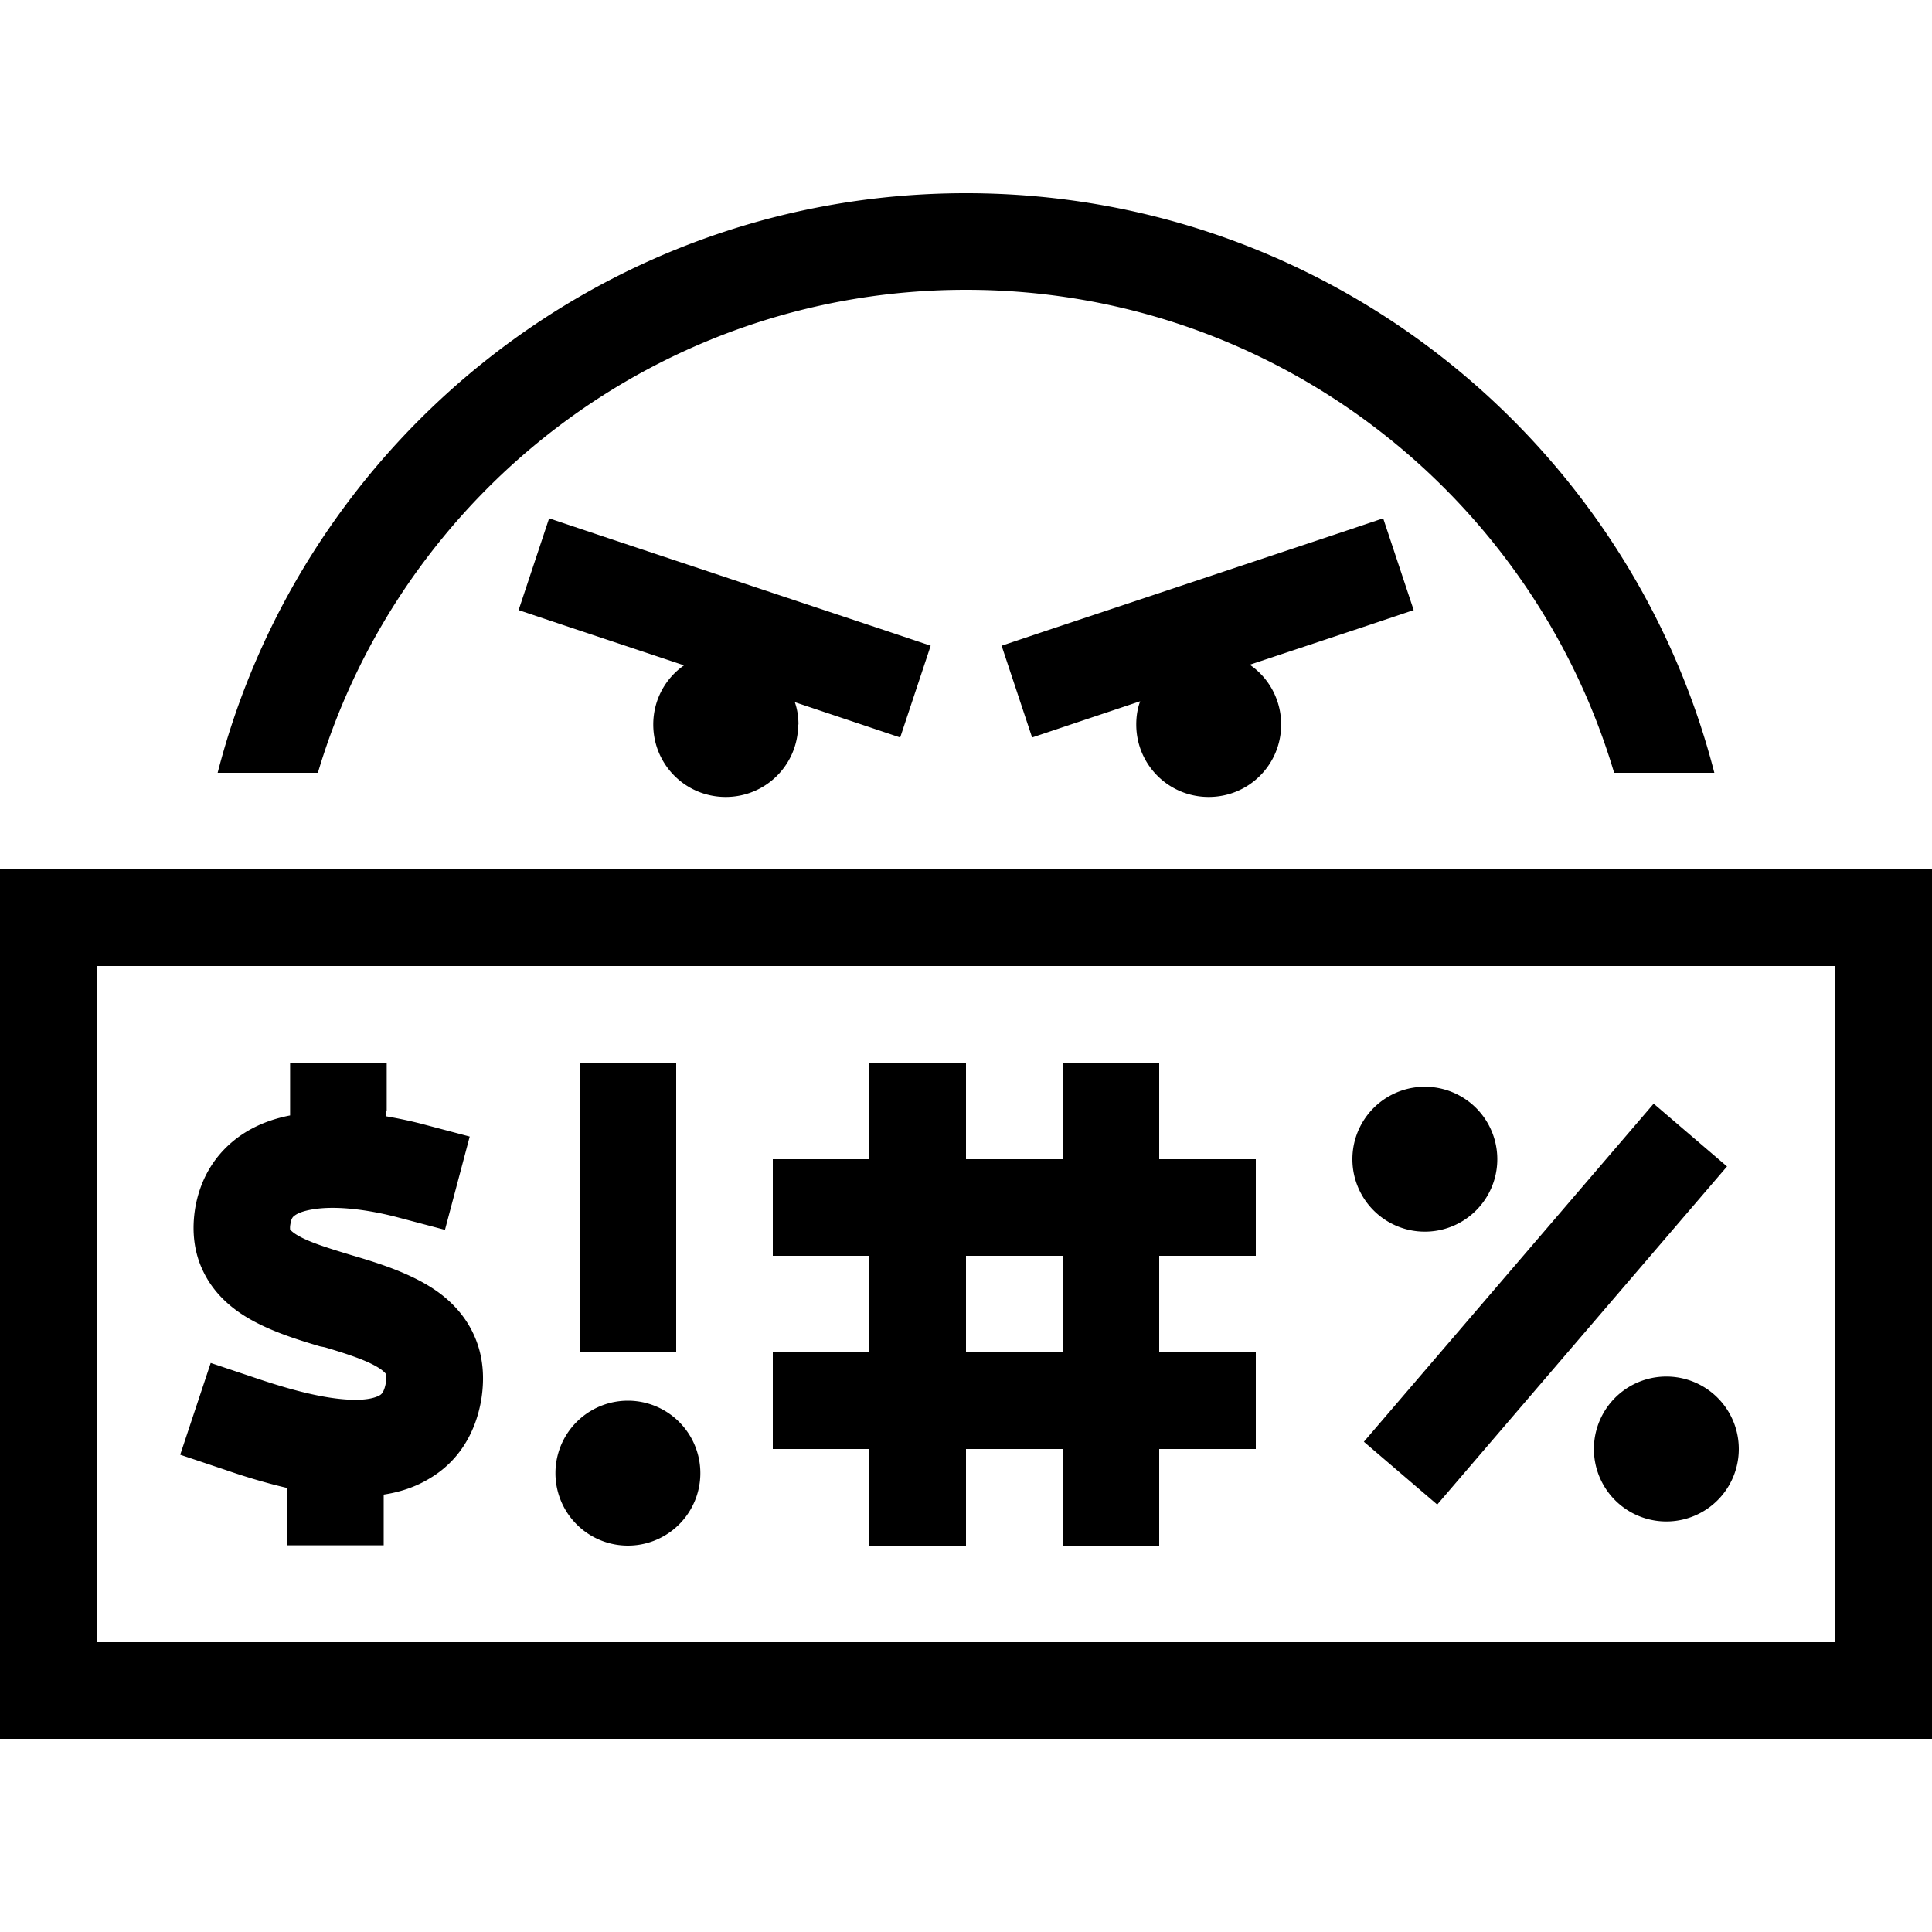 <svg xmlns="http://www.w3.org/2000/svg" width="24" height="24" viewBox="0 0 640 512">
    <path d="M534.7 192C507.2 99.5 421.5 32 320 32S132.8 99.5 105.3 192l-33.2 0C100.5 81.6 200.7 0 320 0S539.5 81.6 567.9 192l-33.2 0zM264.4 176c0 13.3-10.7 24-24 24s-24-10.7-24-24c0-8.1 4-15.3 10.2-19.6l-39.6-13.2-15.2-5.1 10.1-30.4 15.2 5.1 96 32 15.2 5.1-10.1 30.4-15.2-5.1-19.7-6.6c.8 2.3 1.2 4.8 1.2 7.4zm136 24c-13.3 0-24-10.7-24-24c0-2.7 .4-5.3 1.3-7.7l-20.6 6.9-15.2 5.1-10.1-30.4 15.2-5.1 96-32 15.2-5.1 10.1 30.4-15.2 5.1-39.1 13c6.3 4.3 10.4 11.6 10.4 19.8c0 13.3-10.7 24-24 24zM32 256l0 224 576 0 0-224L32 256zM0 224l32 0 576 0 32 0 0 32 0 224 0 32-32 0L32 512 0 512l0-32L0 256l0-32zM400 352l-16 0 0 32 16 0 16 0 0 32-16 0-16 0 0 16 0 16-32 0 0-16 0-16-32 0 0 16 0 16-32 0 0-16 0-16-16 0-16 0 0-32 16 0 16 0 0-32-16 0-16 0 0-32 16 0 16 0 0-16 0-16 32 0 0 16 0 16 32 0 0-16 0-16 32 0 0 16 0 16 16 0 16 0 0 32-16 0zm-80 0l0 32 32 0 0-32-32 0zm128-32a24 24 0 1 1 48 0 24 24 0 1 1 -48 0zm124.1 2.4l-96 112-24.3-20.8 96-112 24.3 20.8zM552 392a24 24 0 1 1 0 48 24 24 0 1 1 0-48zM224 288l0 16 0 64 0 16-32 0 0-16 0-64 0-16 32 0zM184 424a24 24 0 1 1 48 0 24 24 0 1 1 -48 0zM128 304l0 1.8c4.6 .8 8.7 1.7 12.1 2.6l15.5 4.1-8.2 30.9-15.5-4.1c-7.9-2.1-18.5-3.9-26.8-2.9c-4.1 .5-6.3 1.4-7.4 2.2c-.6 .4-1.2 .9-1.5 2.9c-.2 1-.1 1.6-.1 1.8c.1 .1 .5 .6 1.5 1.3c3.7 2.5 9.6 4.4 19.2 7.3l.7 .2c8 2.4 19.1 5.8 27.6 11.9c4.7 3.4 9.3 8.2 12.1 14.7c2.9 6.6 3.4 13.8 2.2 21.1c-2 11.5-7.9 20.5-17 25.9c-4.9 3-10.1 4.6-15.3 5.4l0 .8 0 16-32 0 0-16 0-3c-8.1-1.9-15.3-4.2-20.2-5.9l-15.2-5.1 10.1-30.4 15.2 5.1c9.5 3.2 21.9 6.9 32 7.1c5 .1 7.6-.8 8.8-1.5c0 0 0 0 0 0c.5-.3 1.4-.9 2-4c.2-1.2 .2-1.9 .2-2.3c0-.4-.1-.6-.1-.6c0 0 0 0 0 0c0-.1-.3-.6-1.6-1.6c-3.5-2.5-9.3-4.6-18.7-7.4L106 382s0 0 0 0c-7.7-2.3-18.3-5.5-26.4-11c-4.7-3.2-9.4-7.7-12.4-14.1c-3.1-6.5-3.7-13.7-2.5-20.9c1.8-10.2 7-18.1 14.5-23.5c5.3-3.8 11.2-5.9 16.9-7l0-1.5 0-16 32 0 0 16zM96.1 343.4s0 0 0-.1c0 0 0 0 0 .1s0 0 0 0z"/>
</svg>